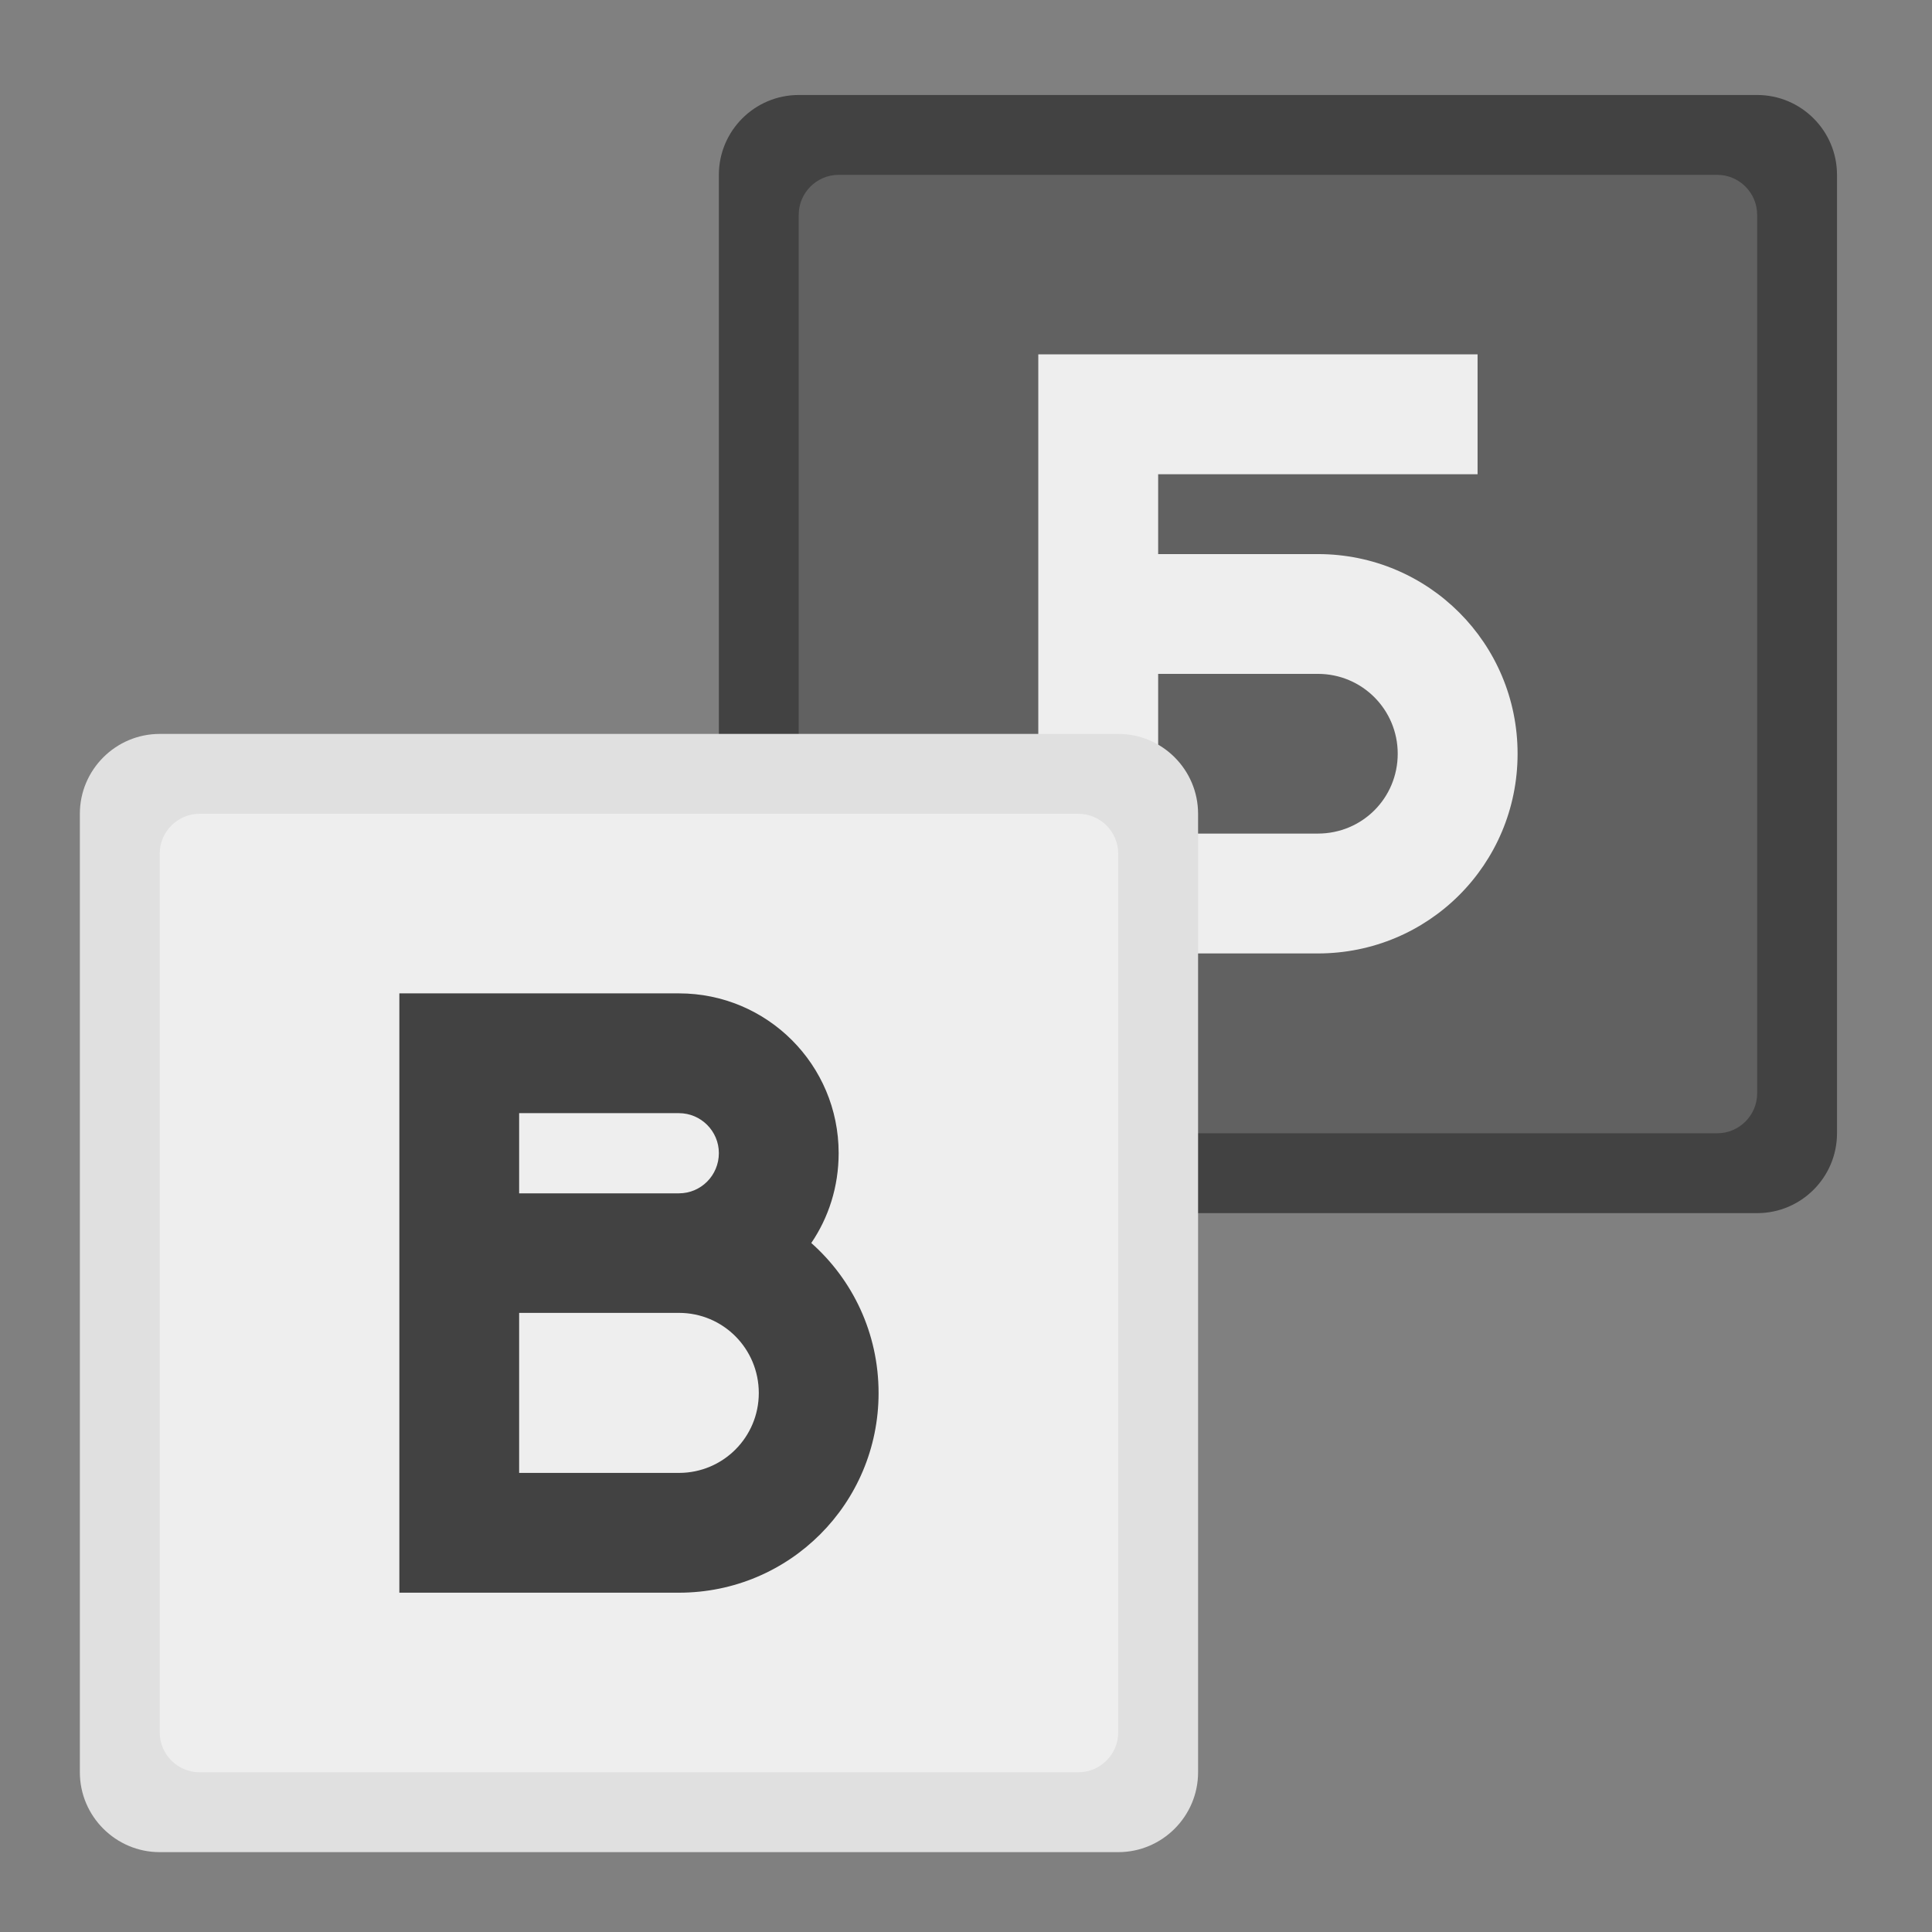 <?xml version="1.0" encoding="UTF-8"?>
<svg xmlns="http://www.w3.org/2000/svg" xmlns:xlink="http://www.w3.org/1999/xlink" width="24px" height="24px" viewBox="0 0 24 24" version="1.1">
<rect x="0" y="0" width="24" height="24" fill="#808080" stroke="none"/>
<g id="surface1">
<path style=" stroke:none;fill-rule:nonzero;fill:rgb(25.882%,25.882%,25.882%);fill-opacity:1;" d="M 9.922 1.18 L 21.828 1.18 C 22.375 1.18 22.82 1.625 22.82 2.172 L 22.82 14.078 C 22.82 14.625 22.375 15.07 21.828 15.07 L 9.922 15.07 C 9.375 15.07 8.93 14.625 8.93 14.078 L 8.93 2.172 C 8.93 1.625 9.375 1.18 9.922 1.18 Z M 9.922 1.18 "/>
<path style=" stroke:none;fill-rule:nonzero;fill:rgb(38.039%,38.039%,38.039%);fill-opacity:1;" d="M 10.418 2.172 L 21.332 2.172 C 21.605 2.172 21.828 2.395 21.828 2.668 L 21.828 13.582 C 21.828 13.855 21.605 14.078 21.332 14.078 L 10.418 14.078 C 10.145 14.078 9.922 13.855 9.922 13.582 L 9.922 2.668 C 9.922 2.395 10.145 2.172 10.418 2.172 Z M 10.418 2.172 "/>
<path style=" stroke:none;fill-rule:nonzero;fill:rgb(93.333%,93.333%,93.333%);fill-opacity:1;" d="M 12.898 4.402 L 12.898 11.848 L 14.387 11.848 L 14.387 11.844 L 16.371 11.844 C 17.746 11.844 18.852 10.738 18.852 9.363 C 18.852 7.992 17.746 6.883 16.371 6.883 L 14.387 6.883 L 14.387 5.891 L 18.355 5.891 L 18.355 4.402 Z M 14.387 8.371 L 16.371 8.371 C 16.922 8.371 17.363 8.816 17.363 9.363 C 17.363 9.914 16.922 10.355 16.371 10.355 L 14.387 10.355 Z M 14.387 8.371 "/>
<path style=" stroke:none;fill-rule:nonzero;fill:rgb(87.843%,87.843%,87.843%);fill-opacity:1;" d="M 1.984 9.117 L 13.891 9.117 C 14.438 9.117 14.883 9.562 14.883 10.109 L 14.883 22.016 C 14.883 22.562 14.438 23.008 13.891 23.008 L 1.984 23.008 C 1.438 23.008 0.992 22.562 0.992 22.016 L 0.992 10.109 C 0.992 9.562 1.438 9.117 1.984 9.117 Z M 1.984 9.117 "/>
<path style=" stroke:none;fill-rule:nonzero;fill:rgb(93.333%,93.333%,93.333%);fill-opacity:1;" d="M 2.48 10.109 L 13.395 10.109 C 13.668 10.109 13.891 10.332 13.891 10.605 L 13.891 21.52 C 13.891 21.793 13.668 22.016 13.395 22.016 L 2.48 22.016 C 2.207 22.016 1.984 21.793 1.984 21.52 L 1.984 10.605 C 1.984 10.332 2.207 10.109 2.48 10.109 Z M 2.48 10.109 "/>
<path style=" stroke:none;fill-rule:nonzero;fill:rgb(25.882%,25.882%,25.882%);fill-opacity:1;" d="M 4.961 12.34 L 4.961 19.785 L 8.434 19.785 C 9.809 19.785 10.914 18.676 10.914 17.305 C 10.914 16.559 10.59 15.895 10.078 15.441 C 10.293 15.125 10.418 14.742 10.418 14.324 C 10.418 13.227 9.531 12.34 8.434 12.34 Z M 6.449 13.828 L 8.434 13.828 C 8.707 13.828 8.93 14.051 8.93 14.324 C 8.93 14.602 8.707 14.824 8.434 14.824 L 6.449 14.824 Z M 6.449 16.309 L 8.434 16.309 C 8.984 16.309 9.426 16.754 9.426 17.305 C 9.426 17.852 8.984 18.297 8.434 18.297 L 6.449 18.297 Z M 6.449 16.309 "/>
</g>
</svg>
